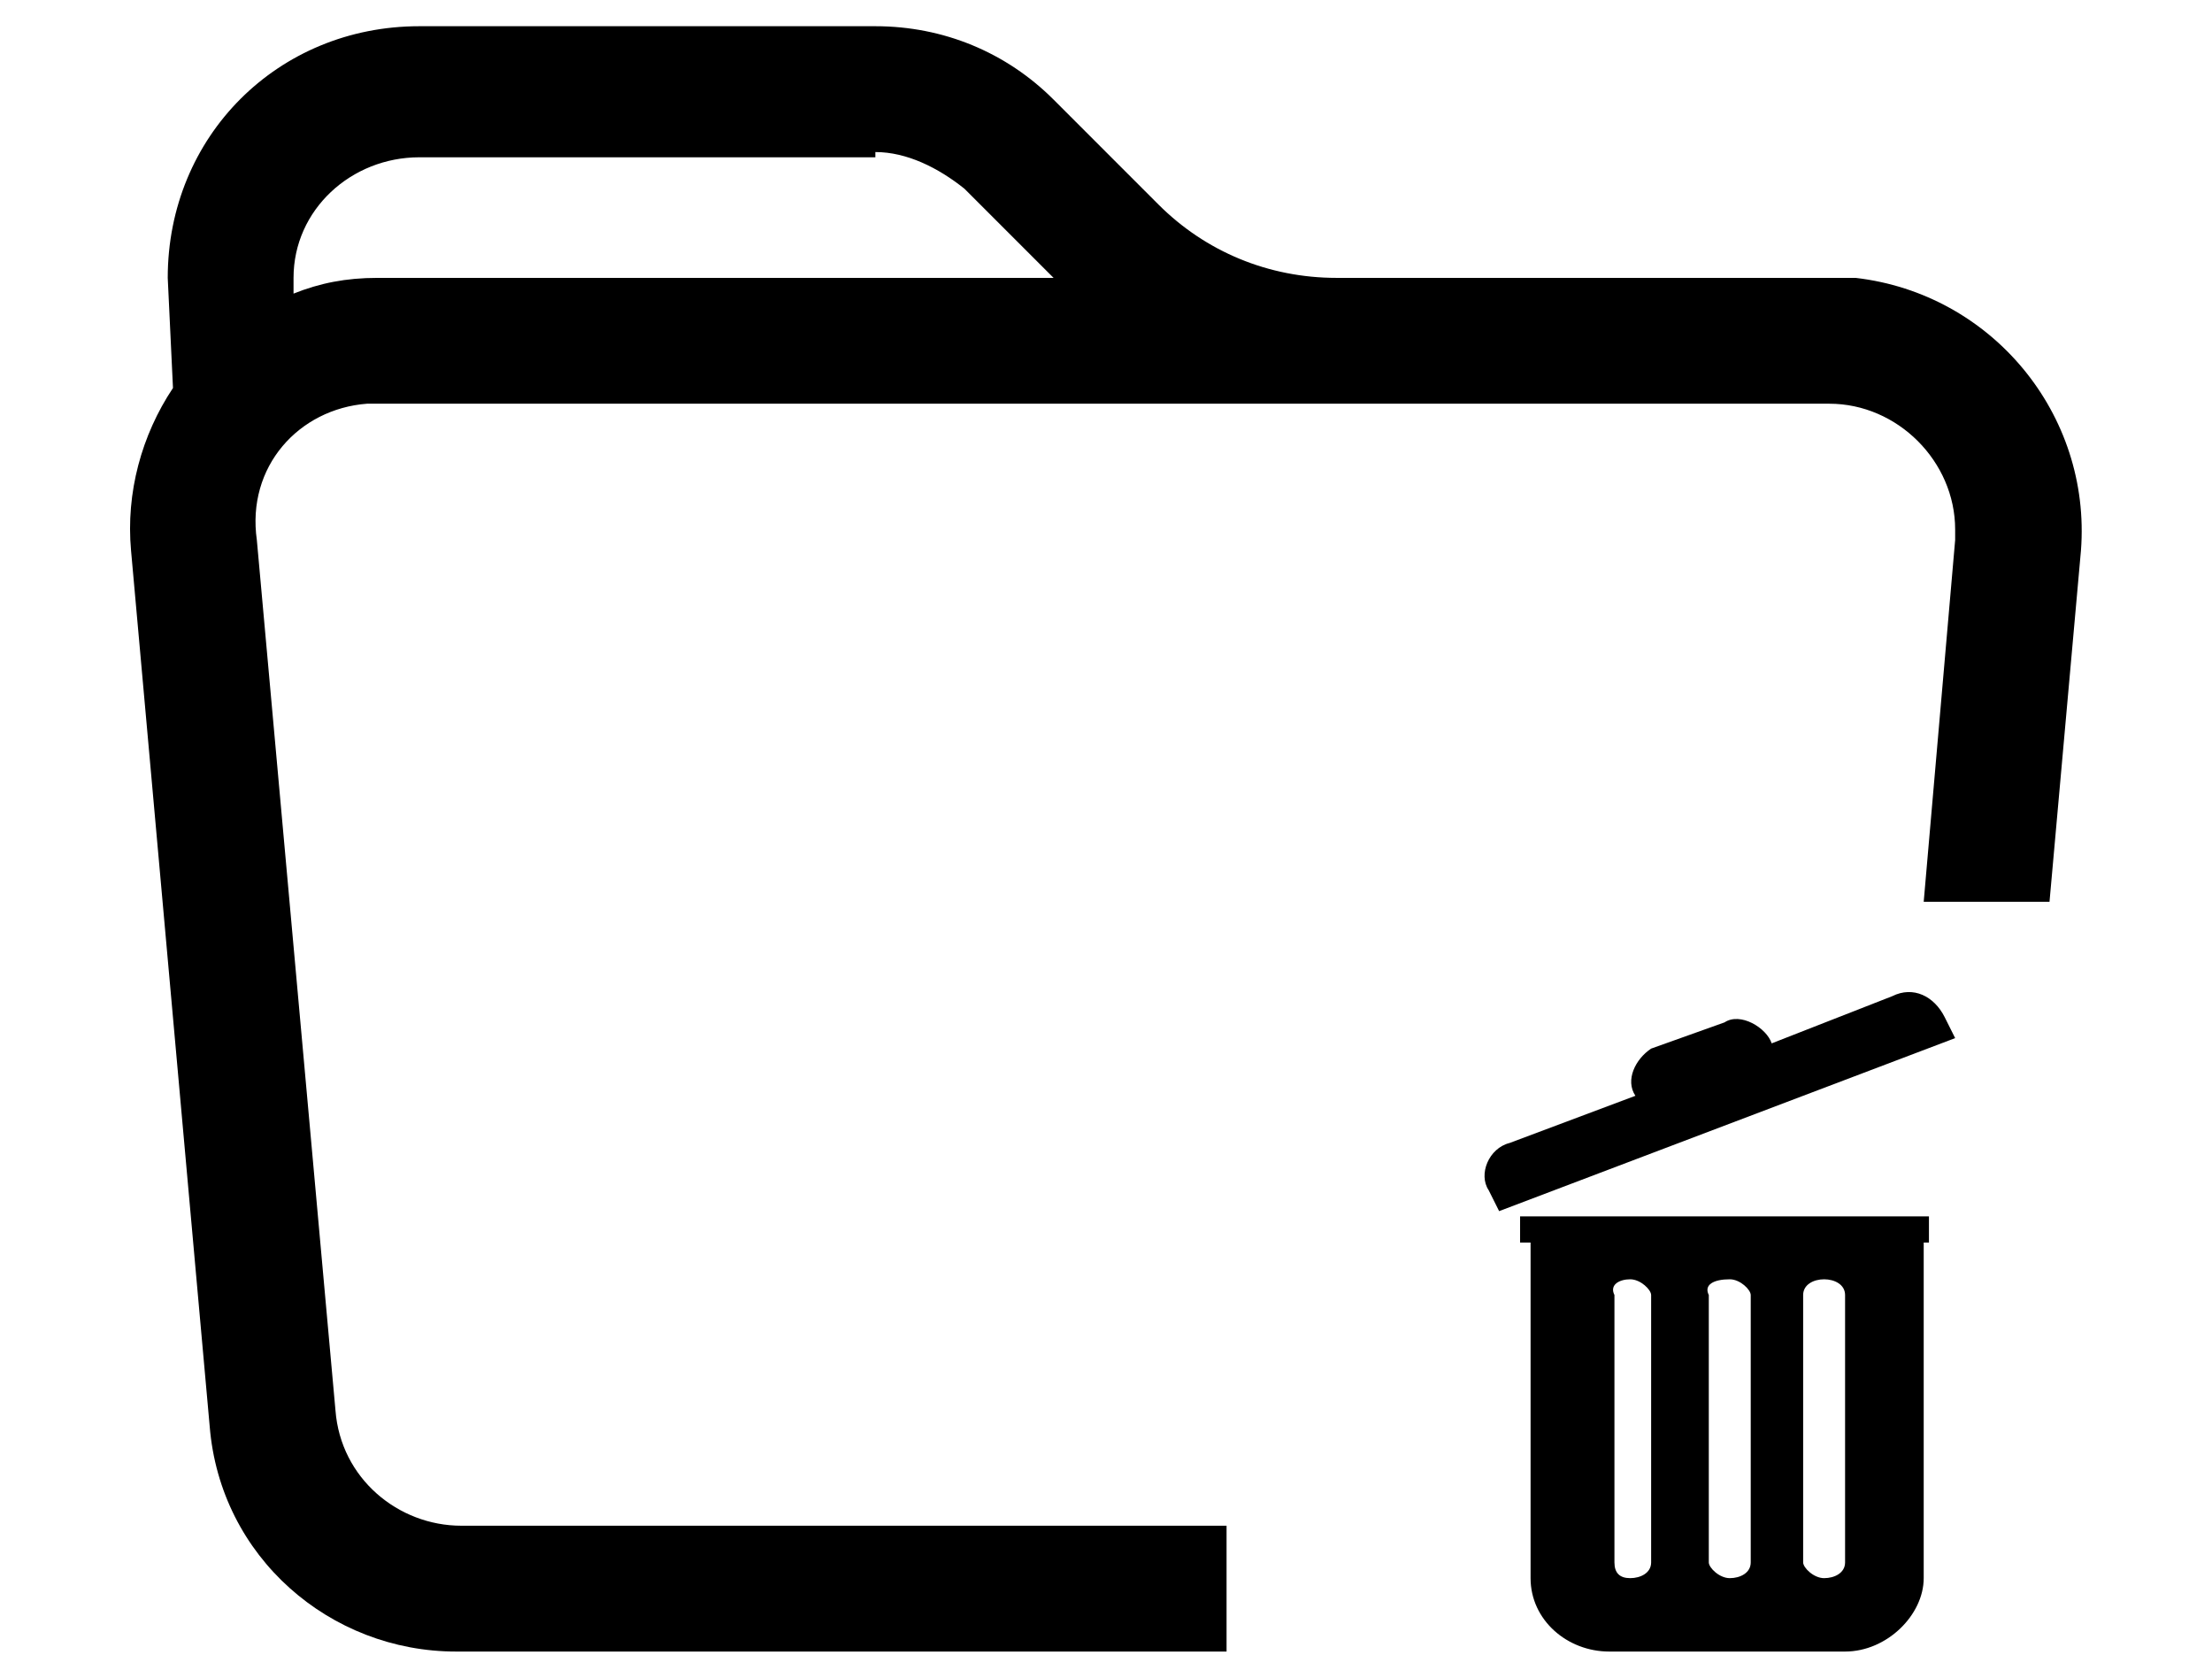 <?xml version="1.0" encoding="utf-8"?>
<!-- Generator: Adobe Illustrator 24.2.3, SVG Export Plug-In . SVG Version: 6.00 Build 0)  -->
<svg version="1.1" id="Layer_1" xmlns="http://www.w3.org/2000/svg" xmlns:xlink="http://www.w3.org/1999/xlink" x="0px" y="0px"
	 viewBox="0 0 42.2 32" style="enable-background:new 0 0 42.2 32;" xml:space="preserve">
<g id="Layer_2_1_">
	<g id="Layer_1-2">
		<path d="M3.2,5.3l0.1,2.1c-0.6,0.9-0.9,2-0.8,3.1L4,27.2c0.2,2.5,2.3,4.3,4.7,4.3h14.7v-2.4H8.8c-1.2,0-2.3-0.9-2.4-2.2L4.9,10.3
			C4.7,8.9,5.7,7.8,7,7.7c0.1,0,0.1,0,0.2,0h27.7c1.3,0,2.4,1.1,2.4,2.4c0,0.1,0,0.1,0,0.2l-0.6,6.9h2.4l0.6-6.7
			c0.2-2.6-1.7-4.9-4.3-5.2c-0.1,0-0.3,0-0.4,0h-9.5c-1.3,0-2.5-0.5-3.4-1.4l-2-2C19.2,1,18,0.5,16.7,0.5H8C5.3,0.5,3.2,2.6,3.2,5.3
			z M16.7,2.9c0.6,0,1.2,0.3,1.7,0.7l1.7,1.7H7.2c-0.6,0-1.1,0.1-1.6,0.3l0-0.3c0-1.3,1.1-2.3,2.4-2.3H16.7z"/>
	</g>
</g>
<g id="Layer_1-2_1_">
	<path d="M37.3,19.8l-0.2-0.4c-0.2-0.4-0.6-0.6-1-0.4l-2.3,0.9c-0.1-0.3-0.6-0.6-0.9-0.4L31.5,20c-0.3,0.2-0.5,0.6-0.3,0.9l-2.4,0.9
		c-0.4,0.1-0.6,0.6-0.4,0.9l0.2,0.4L37.3,19.8z M36.8,23.7v-0.5h-7.8v0.5h0.2v6.4c0,0.8,0.7,1.4,1.5,1.4h4.5c0.8,0,1.5-0.7,1.5-1.4
		v-6.4H36.8z M31.1,24.4c0.2,0,0.4,0.2,0.4,0.3v5.1c0,0.2-0.2,0.3-0.4,0.3s-0.3-0.1-0.3-0.3v-5.1C30.7,24.5,30.9,24.4,31.1,24.4z
		 M33,24.4c0.2,0,0.4,0.2,0.4,0.3v5.1c0,0.2-0.2,0.3-0.4,0.3c-0.2,0-0.4-0.2-0.4-0.3v-5.1C32.5,24.5,32.7,24.4,33,24.4z M35.2,24.7
		v5.1c0,0.2-0.2,0.3-0.4,0.3c-0.2,0-0.4-0.2-0.4-0.3v-5.1c0-0.2,0.2-0.3,0.4-0.3C35,24.4,35.2,24.5,35.2,24.7z"/>
</g>
</svg>
